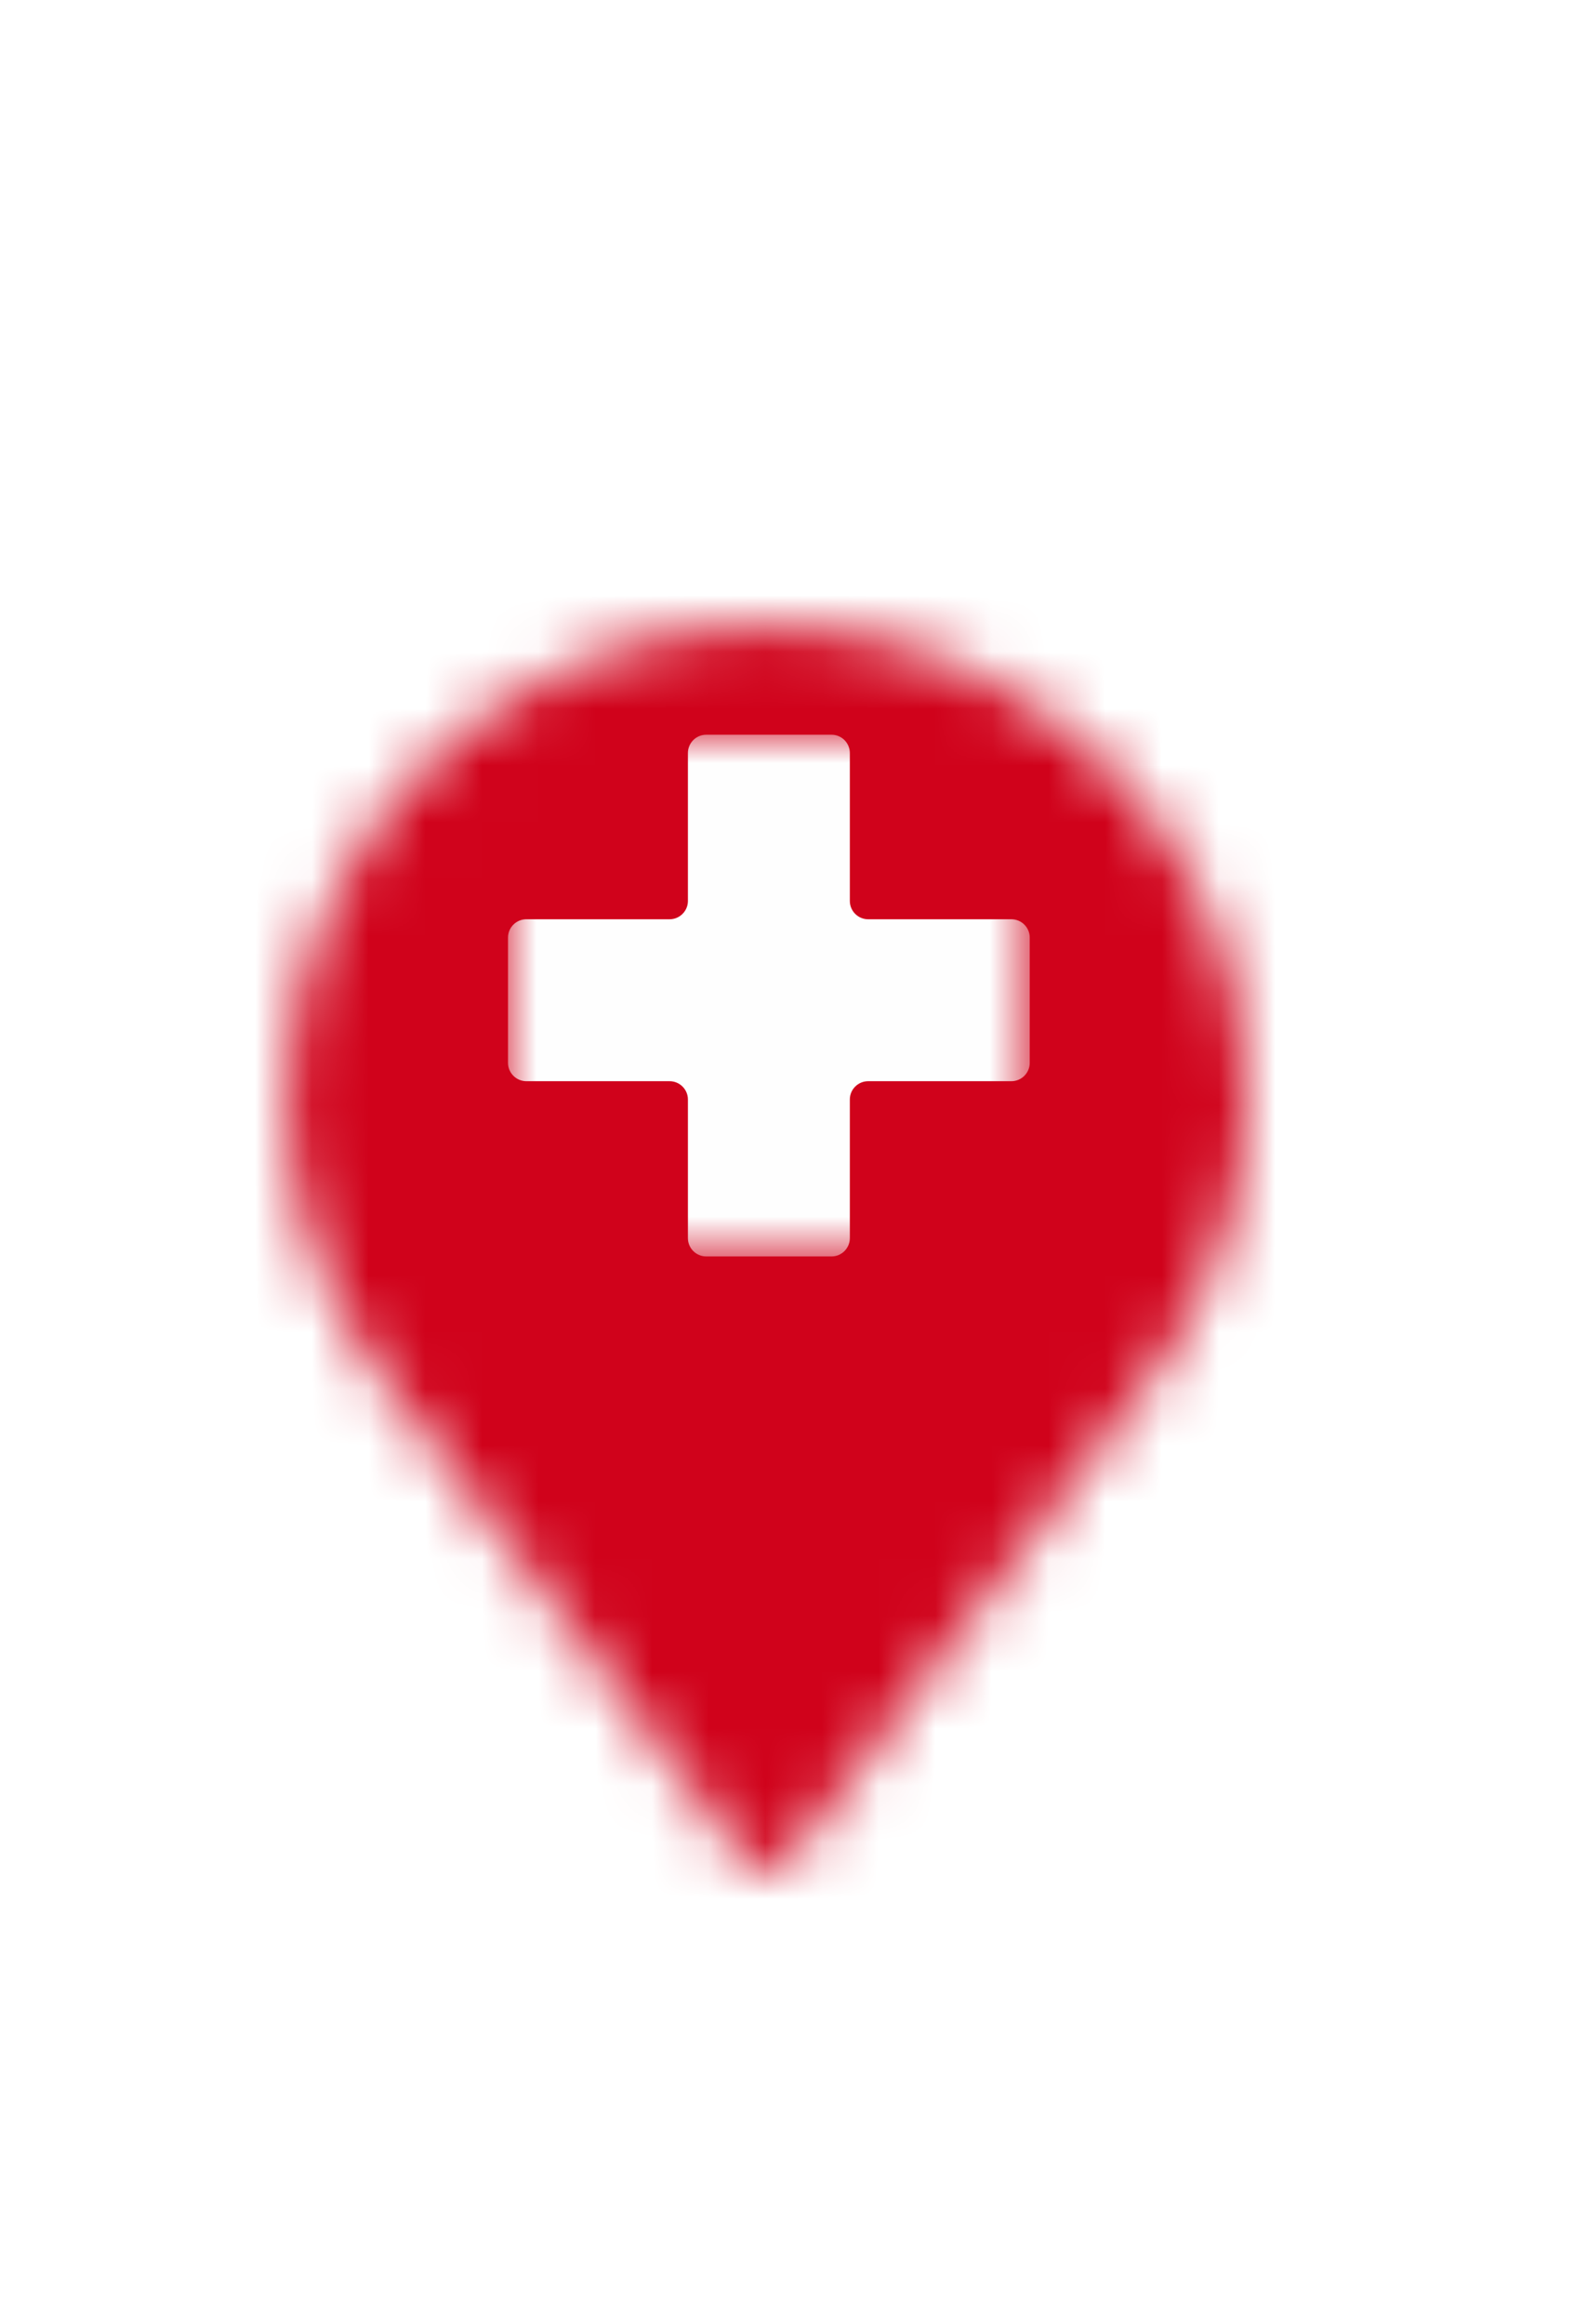 <?xml version="1.0" encoding="UTF-8" standalone="no"?>
<svg width="28px" height="41px" viewBox="0 0 28 41" version="1.1" xmlns="http://www.w3.org/2000/svg" xmlns:xlink="http://www.w3.org/1999/xlink">
    <!-- Generator: Sketch 40.2 (33826) - http://www.bohemiancoding.com/sketch -->
    <title>Health (shadow)</title>
    <desc>Created with Sketch.</desc>
    <defs>
        <filter x="-50%" y="-50%" width="200%" height="200%" filterUnits="objectBoundingBox" id="filter-1">
            <feOffset dx="0" dy="2" in="SourceAlpha" result="shadowOffsetOuter1"></feOffset>
            <feGaussianBlur stdDeviation="2" in="shadowOffsetOuter1" result="shadowBlurOuter1"></feGaussianBlur>
            <feColorMatrix values="0 0 0 0 0   0 0 0 0 0   0 0 0 0 0  0 0 0 0.5 0" type="matrix" in="shadowBlurOuter1" result="shadowMatrixOuter1"></feColorMatrix>
            <feMerge>
                <feMergeNode in="shadowMatrixOuter1"></feMergeNode>
                <feMergeNode in="SourceGraphic"></feMergeNode>
            </feMerge>
        </filter>
        <path d="M0.056,8.351 C0.056,10.168 0.667,11.891 1.75,13.326 L8.151,21.839 C8.292,22.031 8.621,22.078 8.81,21.935 C8.857,21.887 8.857,21.887 8.903,21.839 L15.304,13.326 C16.387,11.891 16.999,10.168 16.999,8.351 C16.999,3.759 13.186,0.029 8.527,0.029 C3.868,0.029 0.056,3.759 0.056,8.351 L0.056,8.351 Z" id="path-2"></path>
        <polygon id="path-4" points="4.603 9.205 9.205 9.205 9.205 3.2266597e-05 4.603 3.2266597e-05 6.4533194e-05 3.2266597e-05 6.4533194e-05 9.205 4.603 9.205"></polygon>
    </defs>
    <g id="Page-1" stroke="none" stroke-width="1" fill="none" fill-rule="evenodd">
        <g id="Health-(shadow)">
            <g id="Page-1" filter="url(#filter-1)" transform="translate(5, 9)">
                <g id="Group-3">
                    <mask id="mask-3" fill="white">
                        <use xlink:href="#path-2"></use>
                    </mask>
                    <g id="Clip-2"></g>
                    <polygon id="Fill-1" fill="#D0021B" mask="url(#mask-3)" points="-5.189 27.928 22.243 27.928 22.243 -5.882 -5.189 -5.882"></polygon>
                </g>
            </g>
            <g id="Page-1" transform="translate(8.963, 12.963)">
                <mask id="mask-5" fill="white">
                    <use xlink:href="#path-4"></use>
                </mask>
                <g id="Clip-2"></g>
                <path d="M9.205,3.579 C9.205,3.401 9.06,3.256 8.882,3.256 L6.354,3.256 C6.176,3.256 6.031,3.111 6.031,2.933 L6.031,0.323 C6.031,0.145 5.886,3.2266597e-05 5.708,3.2266597e-05 L3.497,3.2266597e-05 C3.319,3.2266597e-05 3.174,0.145 3.174,0.323 L3.174,2.933 C3.174,3.111 3.029,3.256 2.851,3.256 L0.323,3.256 C0.145,3.256 6.4533194e-05,3.401 6.4533194e-05,3.579 L6.4533194e-05,5.79 C6.4533194e-05,5.967 0.145,6.113 0.323,6.113 L2.851,6.113 C3.029,6.113 3.174,6.258 3.174,6.435 L3.174,8.882 C3.174,9.06 3.319,9.205 3.497,9.205 L5.708,9.205 C5.886,9.205 6.031,9.06 6.031,8.882 L6.031,6.435 C6.031,6.258 6.176,6.113 6.354,6.113 L8.882,6.113 C9.06,6.113 9.205,5.967 9.205,5.79 L9.205,3.579 Z" id="Fill-1" fill="#FEFEFE" mask="url(#mask-5)"></path>
            </g>
        </g>
    </g>
</svg>

